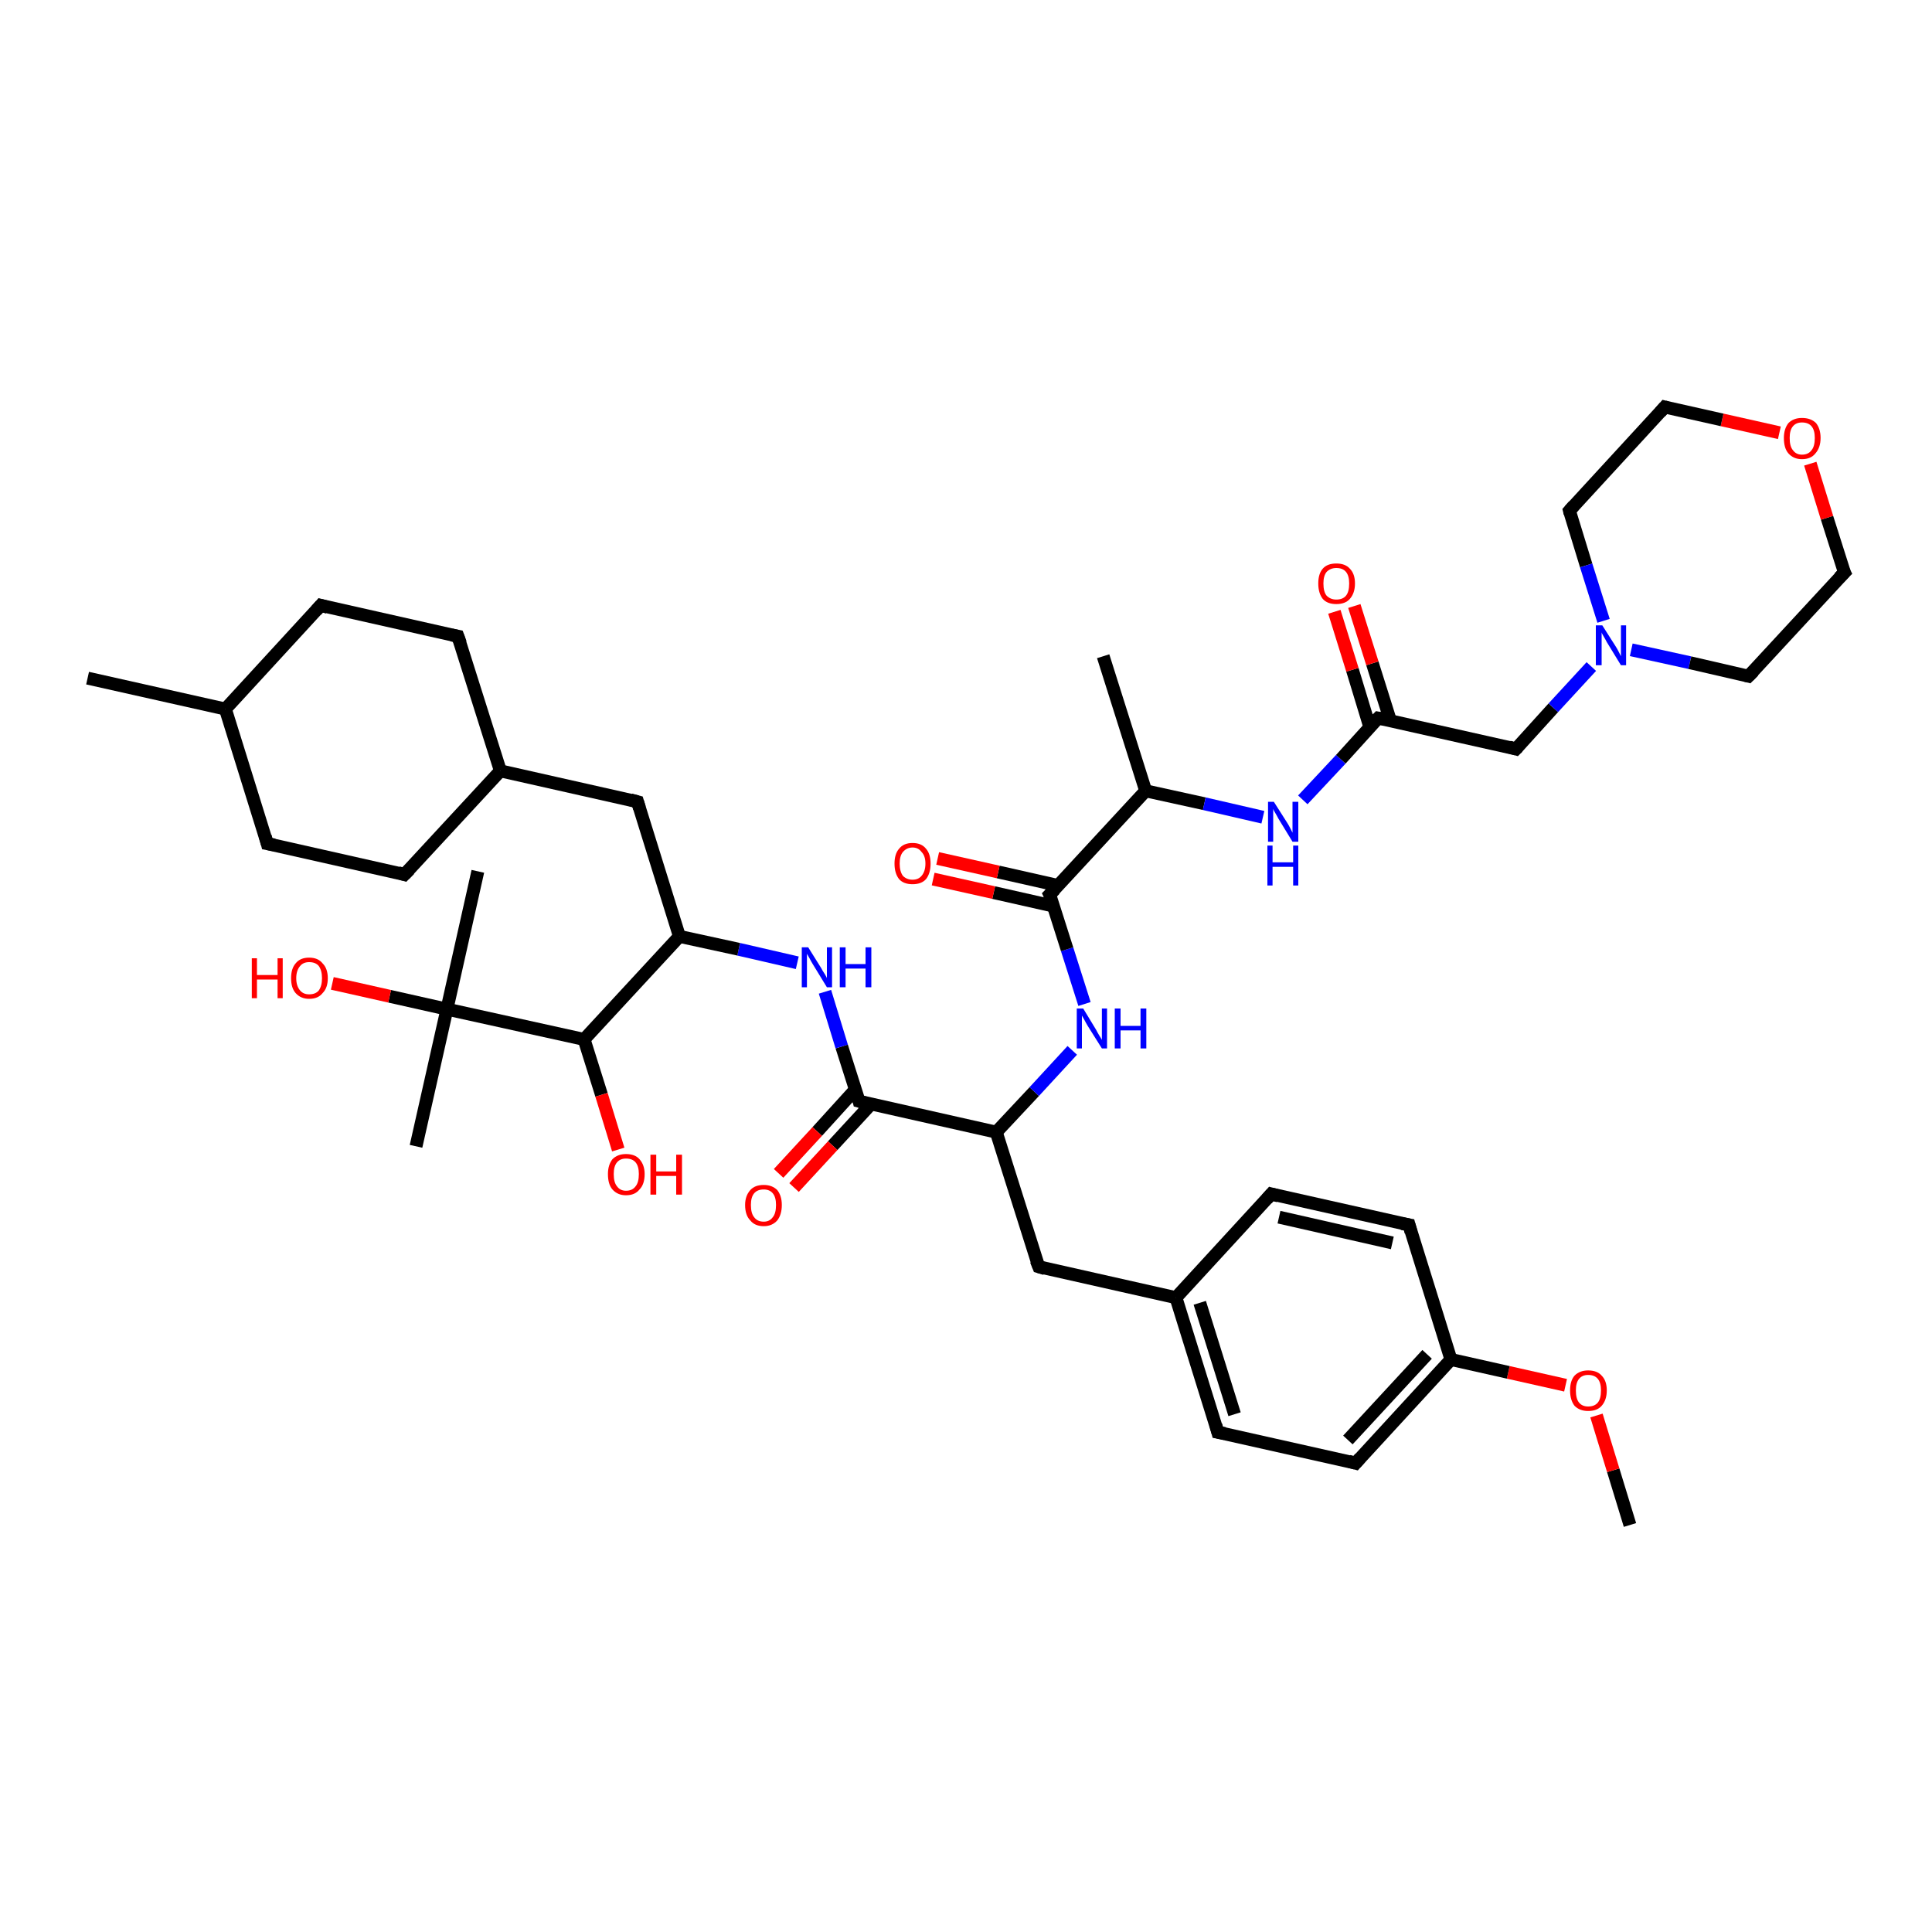 <?xml version='1.0' encoding='iso-8859-1'?>
<svg version='1.1' baseProfile='full'
              xmlns='http://www.w3.org/2000/svg'
                      xmlns:rdkit='http://www.rdkit.org/xml'
                      xmlns:xlink='http://www.w3.org/1999/xlink'
                  xml:space='preserve'
width='300px' height='300px' viewBox='0 0 300 300'>
<!-- END OF HEADER -->
<rect style='opacity:1.0;fill:#FFFFFF;stroke:none' width='300.0' height='300.0' x='0.0' y='0.0'> </rect>
<path class='bond-0 atom-0 atom-1' d='M 253.1,236.8 L 250.5,228.3' style='fill:none;fill-rule:evenodd;stroke:#000000;stroke-width:2.0px;stroke-linecap:butt;stroke-linejoin:miter;stroke-opacity:1' />
<path class='bond-0 atom-0 atom-1' d='M 250.5,228.3 L 247.9,219.8' style='fill:none;fill-rule:evenodd;stroke:#FF0000;stroke-width:2.0px;stroke-linecap:butt;stroke-linejoin:miter;stroke-opacity:1' />
<path class='bond-1 atom-1 atom-2' d='M 243.1,215.1 L 234.2,213.1' style='fill:none;fill-rule:evenodd;stroke:#FF0000;stroke-width:2.0px;stroke-linecap:butt;stroke-linejoin:miter;stroke-opacity:1' />
<path class='bond-1 atom-1 atom-2' d='M 234.2,213.1 L 225.3,211.1' style='fill:none;fill-rule:evenodd;stroke:#000000;stroke-width:2.0px;stroke-linecap:butt;stroke-linejoin:miter;stroke-opacity:1' />
<path class='bond-2 atom-2 atom-3' d='M 225.3,211.1 L 210.5,227.2' style='fill:none;fill-rule:evenodd;stroke:#000000;stroke-width:2.0px;stroke-linecap:butt;stroke-linejoin:miter;stroke-opacity:1' />
<path class='bond-2 atom-2 atom-3' d='M 221.6,210.3 L 209.3,223.6' style='fill:none;fill-rule:evenodd;stroke:#000000;stroke-width:2.0px;stroke-linecap:butt;stroke-linejoin:miter;stroke-opacity:1' />
<path class='bond-3 atom-3 atom-4' d='M 210.5,227.2 L 189.1,222.4' style='fill:none;fill-rule:evenodd;stroke:#000000;stroke-width:2.0px;stroke-linecap:butt;stroke-linejoin:miter;stroke-opacity:1' />
<path class='bond-4 atom-4 atom-5' d='M 189.1,222.4 L 182.6,201.5' style='fill:none;fill-rule:evenodd;stroke:#000000;stroke-width:2.0px;stroke-linecap:butt;stroke-linejoin:miter;stroke-opacity:1' />
<path class='bond-4 atom-4 atom-5' d='M 191.7,219.6 L 186.3,202.3' style='fill:none;fill-rule:evenodd;stroke:#000000;stroke-width:2.0px;stroke-linecap:butt;stroke-linejoin:miter;stroke-opacity:1' />
<path class='bond-5 atom-5 atom-6' d='M 182.6,201.5 L 161.3,196.7' style='fill:none;fill-rule:evenodd;stroke:#000000;stroke-width:2.0px;stroke-linecap:butt;stroke-linejoin:miter;stroke-opacity:1' />
<path class='bond-6 atom-6 atom-7' d='M 161.3,196.7 L 154.7,175.8' style='fill:none;fill-rule:evenodd;stroke:#000000;stroke-width:2.0px;stroke-linecap:butt;stroke-linejoin:miter;stroke-opacity:1' />
<path class='bond-7 atom-7 atom-8' d='M 154.7,175.8 L 160.6,169.5' style='fill:none;fill-rule:evenodd;stroke:#000000;stroke-width:2.0px;stroke-linecap:butt;stroke-linejoin:miter;stroke-opacity:1' />
<path class='bond-7 atom-7 atom-8' d='M 160.6,169.5 L 166.5,163.1' style='fill:none;fill-rule:evenodd;stroke:#0000FF;stroke-width:2.0px;stroke-linecap:butt;stroke-linejoin:miter;stroke-opacity:1' />
<path class='bond-8 atom-8 atom-9' d='M 168.4,155.9 L 165.7,147.4' style='fill:none;fill-rule:evenodd;stroke:#0000FF;stroke-width:2.0px;stroke-linecap:butt;stroke-linejoin:miter;stroke-opacity:1' />
<path class='bond-8 atom-8 atom-9' d='M 165.7,147.4 L 163.0,138.9' style='fill:none;fill-rule:evenodd;stroke:#000000;stroke-width:2.0px;stroke-linecap:butt;stroke-linejoin:miter;stroke-opacity:1' />
<path class='bond-9 atom-9 atom-10' d='M 164.3,137.5 L 155.0,135.4' style='fill:none;fill-rule:evenodd;stroke:#000000;stroke-width:2.0px;stroke-linecap:butt;stroke-linejoin:miter;stroke-opacity:1' />
<path class='bond-9 atom-9 atom-10' d='M 155.0,135.4 L 145.6,133.3' style='fill:none;fill-rule:evenodd;stroke:#FF0000;stroke-width:2.0px;stroke-linecap:butt;stroke-linejoin:miter;stroke-opacity:1' />
<path class='bond-9 atom-9 atom-10' d='M 163.6,140.7 L 154.3,138.6' style='fill:none;fill-rule:evenodd;stroke:#000000;stroke-width:2.0px;stroke-linecap:butt;stroke-linejoin:miter;stroke-opacity:1' />
<path class='bond-9 atom-9 atom-10' d='M 154.3,138.6 L 144.9,136.5' style='fill:none;fill-rule:evenodd;stroke:#FF0000;stroke-width:2.0px;stroke-linecap:butt;stroke-linejoin:miter;stroke-opacity:1' />
<path class='bond-10 atom-9 atom-11' d='M 163.0,138.9 L 177.9,122.8' style='fill:none;fill-rule:evenodd;stroke:#000000;stroke-width:2.0px;stroke-linecap:butt;stroke-linejoin:miter;stroke-opacity:1' />
<path class='bond-11 atom-11 atom-12' d='M 177.9,122.8 L 171.3,101.9' style='fill:none;fill-rule:evenodd;stroke:#000000;stroke-width:2.0px;stroke-linecap:butt;stroke-linejoin:miter;stroke-opacity:1' />
<path class='bond-12 atom-11 atom-13' d='M 177.9,122.8 L 187.0,124.8' style='fill:none;fill-rule:evenodd;stroke:#000000;stroke-width:2.0px;stroke-linecap:butt;stroke-linejoin:miter;stroke-opacity:1' />
<path class='bond-12 atom-11 atom-13' d='M 187.0,124.8 L 196.1,126.9' style='fill:none;fill-rule:evenodd;stroke:#0000FF;stroke-width:2.0px;stroke-linecap:butt;stroke-linejoin:miter;stroke-opacity:1' />
<path class='bond-13 atom-13 atom-14' d='M 202.3,124.2 L 208.2,117.9' style='fill:none;fill-rule:evenodd;stroke:#0000FF;stroke-width:2.0px;stroke-linecap:butt;stroke-linejoin:miter;stroke-opacity:1' />
<path class='bond-13 atom-13 atom-14' d='M 208.2,117.9 L 214.0,111.5' style='fill:none;fill-rule:evenodd;stroke:#000000;stroke-width:2.0px;stroke-linecap:butt;stroke-linejoin:miter;stroke-opacity:1' />
<path class='bond-14 atom-14 atom-15' d='M 215.9,111.9 L 213.1,103.0' style='fill:none;fill-rule:evenodd;stroke:#000000;stroke-width:2.0px;stroke-linecap:butt;stroke-linejoin:miter;stroke-opacity:1' />
<path class='bond-14 atom-14 atom-15' d='M 213.1,103.0 L 210.3,94.1' style='fill:none;fill-rule:evenodd;stroke:#FF0000;stroke-width:2.0px;stroke-linecap:butt;stroke-linejoin:miter;stroke-opacity:1' />
<path class='bond-14 atom-14 atom-15' d='M 212.7,112.9 L 210.0,104.0' style='fill:none;fill-rule:evenodd;stroke:#000000;stroke-width:2.0px;stroke-linecap:butt;stroke-linejoin:miter;stroke-opacity:1' />
<path class='bond-14 atom-14 atom-15' d='M 210.0,104.0 L 207.2,95.0' style='fill:none;fill-rule:evenodd;stroke:#FF0000;stroke-width:2.0px;stroke-linecap:butt;stroke-linejoin:miter;stroke-opacity:1' />
<path class='bond-15 atom-14 atom-16' d='M 214.0,111.5 L 235.4,116.3' style='fill:none;fill-rule:evenodd;stroke:#000000;stroke-width:2.0px;stroke-linecap:butt;stroke-linejoin:miter;stroke-opacity:1' />
<path class='bond-16 atom-16 atom-17' d='M 235.4,116.3 L 241.2,109.9' style='fill:none;fill-rule:evenodd;stroke:#000000;stroke-width:2.0px;stroke-linecap:butt;stroke-linejoin:miter;stroke-opacity:1' />
<path class='bond-16 atom-16 atom-17' d='M 241.2,109.9 L 247.1,103.5' style='fill:none;fill-rule:evenodd;stroke:#0000FF;stroke-width:2.0px;stroke-linecap:butt;stroke-linejoin:miter;stroke-opacity:1' />
<path class='bond-17 atom-17 atom-18' d='M 253.3,100.9 L 262.4,102.9' style='fill:none;fill-rule:evenodd;stroke:#0000FF;stroke-width:2.0px;stroke-linecap:butt;stroke-linejoin:miter;stroke-opacity:1' />
<path class='bond-17 atom-17 atom-18' d='M 262.4,102.9 L 271.5,105.0' style='fill:none;fill-rule:evenodd;stroke:#000000;stroke-width:2.0px;stroke-linecap:butt;stroke-linejoin:miter;stroke-opacity:1' />
<path class='bond-18 atom-18 atom-19' d='M 271.5,105.0 L 286.4,88.9' style='fill:none;fill-rule:evenodd;stroke:#000000;stroke-width:2.0px;stroke-linecap:butt;stroke-linejoin:miter;stroke-opacity:1' />
<path class='bond-19 atom-19 atom-20' d='M 286.4,88.9 L 283.7,80.4' style='fill:none;fill-rule:evenodd;stroke:#000000;stroke-width:2.0px;stroke-linecap:butt;stroke-linejoin:miter;stroke-opacity:1' />
<path class='bond-19 atom-19 atom-20' d='M 283.7,80.4 L 281.1,72.0' style='fill:none;fill-rule:evenodd;stroke:#FF0000;stroke-width:2.0px;stroke-linecap:butt;stroke-linejoin:miter;stroke-opacity:1' />
<path class='bond-20 atom-20 atom-21' d='M 276.3,67.2 L 267.4,65.2' style='fill:none;fill-rule:evenodd;stroke:#FF0000;stroke-width:2.0px;stroke-linecap:butt;stroke-linejoin:miter;stroke-opacity:1' />
<path class='bond-20 atom-20 atom-21' d='M 267.4,65.2 L 258.5,63.2' style='fill:none;fill-rule:evenodd;stroke:#000000;stroke-width:2.0px;stroke-linecap:butt;stroke-linejoin:miter;stroke-opacity:1' />
<path class='bond-21 atom-21 atom-22' d='M 258.5,63.2 L 243.7,79.3' style='fill:none;fill-rule:evenodd;stroke:#000000;stroke-width:2.0px;stroke-linecap:butt;stroke-linejoin:miter;stroke-opacity:1' />
<path class='bond-22 atom-7 atom-23' d='M 154.7,175.8 L 133.4,171.0' style='fill:none;fill-rule:evenodd;stroke:#000000;stroke-width:2.0px;stroke-linecap:butt;stroke-linejoin:miter;stroke-opacity:1' />
<path class='bond-23 atom-23 atom-24' d='M 132.8,169.2 L 126.9,175.7' style='fill:none;fill-rule:evenodd;stroke:#000000;stroke-width:2.0px;stroke-linecap:butt;stroke-linejoin:miter;stroke-opacity:1' />
<path class='bond-23 atom-23 atom-24' d='M 126.9,175.7 L 120.9,182.2' style='fill:none;fill-rule:evenodd;stroke:#FF0000;stroke-width:2.0px;stroke-linecap:butt;stroke-linejoin:miter;stroke-opacity:1' />
<path class='bond-23 atom-23 atom-24' d='M 135.2,171.5 L 129.3,177.9' style='fill:none;fill-rule:evenodd;stroke:#000000;stroke-width:2.0px;stroke-linecap:butt;stroke-linejoin:miter;stroke-opacity:1' />
<path class='bond-23 atom-23 atom-24' d='M 129.3,177.9 L 123.3,184.4' style='fill:none;fill-rule:evenodd;stroke:#FF0000;stroke-width:2.0px;stroke-linecap:butt;stroke-linejoin:miter;stroke-opacity:1' />
<path class='bond-24 atom-23 atom-25' d='M 133.4,171.0 L 130.7,162.5' style='fill:none;fill-rule:evenodd;stroke:#000000;stroke-width:2.0px;stroke-linecap:butt;stroke-linejoin:miter;stroke-opacity:1' />
<path class='bond-24 atom-23 atom-25' d='M 130.7,162.5 L 128.1,154.0' style='fill:none;fill-rule:evenodd;stroke:#0000FF;stroke-width:2.0px;stroke-linecap:butt;stroke-linejoin:miter;stroke-opacity:1' />
<path class='bond-25 atom-25 atom-26' d='M 123.8,149.5 L 114.7,147.4' style='fill:none;fill-rule:evenodd;stroke:#0000FF;stroke-width:2.0px;stroke-linecap:butt;stroke-linejoin:miter;stroke-opacity:1' />
<path class='bond-25 atom-25 atom-26' d='M 114.7,147.4 L 105.5,145.4' style='fill:none;fill-rule:evenodd;stroke:#000000;stroke-width:2.0px;stroke-linecap:butt;stroke-linejoin:miter;stroke-opacity:1' />
<path class='bond-26 atom-26 atom-27' d='M 105.5,145.4 L 99.0,124.5' style='fill:none;fill-rule:evenodd;stroke:#000000;stroke-width:2.0px;stroke-linecap:butt;stroke-linejoin:miter;stroke-opacity:1' />
<path class='bond-27 atom-27 atom-28' d='M 99.0,124.5 L 77.7,119.7' style='fill:none;fill-rule:evenodd;stroke:#000000;stroke-width:2.0px;stroke-linecap:butt;stroke-linejoin:miter;stroke-opacity:1' />
<path class='bond-28 atom-28 atom-29' d='M 77.7,119.7 L 71.1,98.8' style='fill:none;fill-rule:evenodd;stroke:#000000;stroke-width:2.0px;stroke-linecap:butt;stroke-linejoin:miter;stroke-opacity:1' />
<path class='bond-29 atom-29 atom-30' d='M 71.1,98.8 L 49.8,94.0' style='fill:none;fill-rule:evenodd;stroke:#000000;stroke-width:2.0px;stroke-linecap:butt;stroke-linejoin:miter;stroke-opacity:1' />
<path class='bond-30 atom-30 atom-31' d='M 49.8,94.0 L 35.0,110.1' style='fill:none;fill-rule:evenodd;stroke:#000000;stroke-width:2.0px;stroke-linecap:butt;stroke-linejoin:miter;stroke-opacity:1' />
<path class='bond-31 atom-31 atom-32' d='M 35.0,110.1 L 13.6,105.3' style='fill:none;fill-rule:evenodd;stroke:#000000;stroke-width:2.0px;stroke-linecap:butt;stroke-linejoin:miter;stroke-opacity:1' />
<path class='bond-32 atom-31 atom-33' d='M 35.0,110.1 L 41.5,131.0' style='fill:none;fill-rule:evenodd;stroke:#000000;stroke-width:2.0px;stroke-linecap:butt;stroke-linejoin:miter;stroke-opacity:1' />
<path class='bond-33 atom-33 atom-34' d='M 41.5,131.0 L 62.8,135.8' style='fill:none;fill-rule:evenodd;stroke:#000000;stroke-width:2.0px;stroke-linecap:butt;stroke-linejoin:miter;stroke-opacity:1' />
<path class='bond-34 atom-26 atom-35' d='M 105.5,145.4 L 90.7,161.4' style='fill:none;fill-rule:evenodd;stroke:#000000;stroke-width:2.0px;stroke-linecap:butt;stroke-linejoin:miter;stroke-opacity:1' />
<path class='bond-35 atom-35 atom-36' d='M 90.7,161.4 L 93.4,170.0' style='fill:none;fill-rule:evenodd;stroke:#000000;stroke-width:2.0px;stroke-linecap:butt;stroke-linejoin:miter;stroke-opacity:1' />
<path class='bond-35 atom-35 atom-36' d='M 93.4,170.0 L 96.0,178.5' style='fill:none;fill-rule:evenodd;stroke:#FF0000;stroke-width:2.0px;stroke-linecap:butt;stroke-linejoin:miter;stroke-opacity:1' />
<path class='bond-36 atom-35 atom-37' d='M 90.7,161.4 L 69.4,156.7' style='fill:none;fill-rule:evenodd;stroke:#000000;stroke-width:2.0px;stroke-linecap:butt;stroke-linejoin:miter;stroke-opacity:1' />
<path class='bond-37 atom-37 atom-38' d='M 69.4,156.7 L 74.2,135.3' style='fill:none;fill-rule:evenodd;stroke:#000000;stroke-width:2.0px;stroke-linecap:butt;stroke-linejoin:miter;stroke-opacity:1' />
<path class='bond-38 atom-37 atom-39' d='M 69.4,156.7 L 64.6,178.0' style='fill:none;fill-rule:evenodd;stroke:#000000;stroke-width:2.0px;stroke-linecap:butt;stroke-linejoin:miter;stroke-opacity:1' />
<path class='bond-39 atom-37 atom-40' d='M 69.4,156.7 L 60.5,154.7' style='fill:none;fill-rule:evenodd;stroke:#000000;stroke-width:2.0px;stroke-linecap:butt;stroke-linejoin:miter;stroke-opacity:1' />
<path class='bond-39 atom-37 atom-40' d='M 60.5,154.7 L 51.6,152.7' style='fill:none;fill-rule:evenodd;stroke:#FF0000;stroke-width:2.0px;stroke-linecap:butt;stroke-linejoin:miter;stroke-opacity:1' />
<path class='bond-40 atom-5 atom-41' d='M 182.6,201.5 L 197.4,185.4' style='fill:none;fill-rule:evenodd;stroke:#000000;stroke-width:2.0px;stroke-linecap:butt;stroke-linejoin:miter;stroke-opacity:1' />
<path class='bond-41 atom-41 atom-42' d='M 197.4,185.4 L 218.8,190.2' style='fill:none;fill-rule:evenodd;stroke:#000000;stroke-width:2.0px;stroke-linecap:butt;stroke-linejoin:miter;stroke-opacity:1' />
<path class='bond-41 atom-41 atom-42' d='M 198.6,189.0 L 216.2,193.0' style='fill:none;fill-rule:evenodd;stroke:#000000;stroke-width:2.0px;stroke-linecap:butt;stroke-linejoin:miter;stroke-opacity:1' />
<path class='bond-42 atom-42 atom-2' d='M 218.8,190.2 L 225.3,211.1' style='fill:none;fill-rule:evenodd;stroke:#000000;stroke-width:2.0px;stroke-linecap:butt;stroke-linejoin:miter;stroke-opacity:1' />
<path class='bond-43 atom-22 atom-17' d='M 243.7,79.3 L 246.3,87.8' style='fill:none;fill-rule:evenodd;stroke:#000000;stroke-width:2.0px;stroke-linecap:butt;stroke-linejoin:miter;stroke-opacity:1' />
<path class='bond-43 atom-22 atom-17' d='M 246.3,87.8 L 249.0,96.4' style='fill:none;fill-rule:evenodd;stroke:#0000FF;stroke-width:2.0px;stroke-linecap:butt;stroke-linejoin:miter;stroke-opacity:1' />
<path class='bond-44 atom-34 atom-28' d='M 62.8,135.8 L 77.7,119.7' style='fill:none;fill-rule:evenodd;stroke:#000000;stroke-width:2.0px;stroke-linecap:butt;stroke-linejoin:miter;stroke-opacity:1' />
<path d='M 211.2,226.4 L 210.5,227.2 L 209.4,226.9' style='fill:none;stroke:#000000;stroke-width:2.0px;stroke-linecap:butt;stroke-linejoin:miter;stroke-opacity:1;' />
<path d='M 190.2,222.6 L 189.1,222.4 L 188.8,221.3' style='fill:none;stroke:#000000;stroke-width:2.0px;stroke-linecap:butt;stroke-linejoin:miter;stroke-opacity:1;' />
<path d='M 162.3,197.0 L 161.3,196.7 L 160.9,195.7' style='fill:none;stroke:#000000;stroke-width:2.0px;stroke-linecap:butt;stroke-linejoin:miter;stroke-opacity:1;' />
<path d='M 163.2,139.3 L 163.0,138.9 L 163.8,138.1' style='fill:none;stroke:#000000;stroke-width:2.0px;stroke-linecap:butt;stroke-linejoin:miter;stroke-opacity:1;' />
<path d='M 213.7,111.8 L 214.0,111.5 L 215.1,111.7' style='fill:none;stroke:#000000;stroke-width:2.0px;stroke-linecap:butt;stroke-linejoin:miter;stroke-opacity:1;' />
<path d='M 234.3,116.0 L 235.4,116.3 L 235.7,116.0' style='fill:none;stroke:#000000;stroke-width:2.0px;stroke-linecap:butt;stroke-linejoin:miter;stroke-opacity:1;' />
<path d='M 271.1,104.9 L 271.5,105.0 L 272.3,104.2' style='fill:none;stroke:#000000;stroke-width:2.0px;stroke-linecap:butt;stroke-linejoin:miter;stroke-opacity:1;' />
<path d='M 285.6,89.7 L 286.4,88.9 L 286.2,88.5' style='fill:none;stroke:#000000;stroke-width:2.0px;stroke-linecap:butt;stroke-linejoin:miter;stroke-opacity:1;' />
<path d='M 258.9,63.3 L 258.5,63.2 L 257.8,64.0' style='fill:none;stroke:#000000;stroke-width:2.0px;stroke-linecap:butt;stroke-linejoin:miter;stroke-opacity:1;' />
<path d='M 244.4,78.5 L 243.7,79.3 L 243.8,79.7' style='fill:none;stroke:#000000;stroke-width:2.0px;stroke-linecap:butt;stroke-linejoin:miter;stroke-opacity:1;' />
<path d='M 134.5,171.3 L 133.4,171.0 L 133.3,170.6' style='fill:none;stroke:#000000;stroke-width:2.0px;stroke-linecap:butt;stroke-linejoin:miter;stroke-opacity:1;' />
<path d='M 99.3,125.5 L 99.0,124.5 L 97.9,124.2' style='fill:none;stroke:#000000;stroke-width:2.0px;stroke-linecap:butt;stroke-linejoin:miter;stroke-opacity:1;' />
<path d='M 71.5,99.9 L 71.1,98.8 L 70.1,98.6' style='fill:none;stroke:#000000;stroke-width:2.0px;stroke-linecap:butt;stroke-linejoin:miter;stroke-opacity:1;' />
<path d='M 50.9,94.3 L 49.8,94.0 L 49.1,94.8' style='fill:none;stroke:#000000;stroke-width:2.0px;stroke-linecap:butt;stroke-linejoin:miter;stroke-opacity:1;' />
<path d='M 41.2,129.9 L 41.5,131.0 L 42.6,131.2' style='fill:none;stroke:#000000;stroke-width:2.0px;stroke-linecap:butt;stroke-linejoin:miter;stroke-opacity:1;' />
<path d='M 61.8,135.5 L 62.8,135.8 L 63.6,135.0' style='fill:none;stroke:#000000;stroke-width:2.0px;stroke-linecap:butt;stroke-linejoin:miter;stroke-opacity:1;' />
<path d='M 196.7,186.2 L 197.4,185.4 L 198.5,185.7' style='fill:none;stroke:#000000;stroke-width:2.0px;stroke-linecap:butt;stroke-linejoin:miter;stroke-opacity:1;' />
<path d='M 217.7,190.0 L 218.8,190.2 L 219.1,191.3' style='fill:none;stroke:#000000;stroke-width:2.0px;stroke-linecap:butt;stroke-linejoin:miter;stroke-opacity:1;' />
<path class='atom-1' d='M 243.8 215.9
Q 243.8 214.4, 244.5 213.6
Q 245.3 212.8, 246.6 212.8
Q 248.0 212.8, 248.7 213.6
Q 249.5 214.4, 249.5 215.9
Q 249.5 217.4, 248.7 218.3
Q 248.0 219.1, 246.6 219.1
Q 245.3 219.1, 244.5 218.3
Q 243.8 217.4, 243.8 215.9
M 246.6 218.4
Q 247.6 218.4, 248.1 217.8
Q 248.6 217.2, 248.6 215.9
Q 248.6 214.7, 248.1 214.1
Q 247.6 213.5, 246.6 213.5
Q 245.7 213.5, 245.2 214.1
Q 244.7 214.7, 244.7 215.9
Q 244.7 217.2, 245.2 217.8
Q 245.7 218.4, 246.6 218.4
' fill='#FF0000'/>
<path class='atom-8' d='M 168.2 156.6
L 170.2 159.9
Q 170.4 160.3, 170.7 160.8
Q 171.1 161.4, 171.1 161.5
L 171.1 156.6
L 171.9 156.6
L 171.9 162.8
L 171.1 162.8
L 168.9 159.3
Q 168.6 158.8, 168.4 158.4
Q 168.1 157.9, 168.0 157.7
L 168.0 162.8
L 167.2 162.8
L 167.2 156.6
L 168.2 156.6
' fill='#0000FF'/>
<path class='atom-8' d='M 173.1 156.6
L 174.0 156.6
L 174.0 159.3
L 177.1 159.3
L 177.1 156.6
L 178.0 156.6
L 178.0 162.8
L 177.1 162.8
L 177.1 160.0
L 174.0 160.0
L 174.0 162.8
L 173.1 162.8
L 173.1 156.6
' fill='#0000FF'/>
<path class='atom-10' d='M 138.9 134.1
Q 138.9 132.6, 139.6 131.8
Q 140.3 130.9, 141.7 130.9
Q 143.1 130.9, 143.8 131.8
Q 144.5 132.6, 144.5 134.1
Q 144.5 135.6, 143.8 136.5
Q 143.1 137.3, 141.7 137.3
Q 140.3 137.3, 139.6 136.5
Q 138.9 135.6, 138.9 134.1
M 141.7 136.6
Q 142.6 136.6, 143.1 136.0
Q 143.7 135.3, 143.7 134.1
Q 143.7 132.9, 143.1 132.3
Q 142.6 131.6, 141.7 131.6
Q 140.8 131.6, 140.2 132.3
Q 139.7 132.9, 139.7 134.1
Q 139.7 135.3, 140.2 136.0
Q 140.8 136.6, 141.7 136.6
' fill='#FF0000'/>
<path class='atom-13' d='M 197.8 124.5
L 199.9 127.8
Q 200.1 128.1, 200.4 128.7
Q 200.7 129.3, 200.7 129.3
L 200.7 124.5
L 201.6 124.5
L 201.6 130.7
L 200.7 130.7
L 198.5 127.1
Q 198.3 126.7, 198.0 126.2
Q 197.7 125.7, 197.7 125.6
L 197.7 130.7
L 196.9 130.7
L 196.9 124.5
L 197.8 124.5
' fill='#0000FF'/>
<path class='atom-13' d='M 196.8 131.3
L 197.6 131.3
L 197.6 133.9
L 200.8 133.9
L 200.8 131.3
L 201.6 131.3
L 201.6 137.5
L 200.8 137.5
L 200.8 134.6
L 197.6 134.6
L 197.6 137.5
L 196.8 137.5
L 196.8 131.3
' fill='#0000FF'/>
<path class='atom-15' d='M 204.7 90.6
Q 204.7 89.1, 205.4 88.3
Q 206.1 87.5, 207.5 87.5
Q 208.9 87.5, 209.6 88.3
Q 210.4 89.1, 210.4 90.6
Q 210.4 92.1, 209.6 93.0
Q 208.9 93.8, 207.5 93.8
Q 206.1 93.8, 205.4 93.0
Q 204.7 92.1, 204.7 90.6
M 207.5 93.1
Q 208.5 93.1, 209.0 92.5
Q 209.5 91.9, 209.5 90.6
Q 209.5 89.4, 209.0 88.8
Q 208.5 88.2, 207.5 88.2
Q 206.6 88.2, 206.0 88.8
Q 205.5 89.4, 205.5 90.6
Q 205.5 91.9, 206.0 92.5
Q 206.6 93.1, 207.5 93.1
' fill='#FF0000'/>
<path class='atom-17' d='M 248.8 97.1
L 250.9 100.4
Q 251.1 100.7, 251.4 101.3
Q 251.7 101.9, 251.7 101.9
L 251.7 97.1
L 252.5 97.1
L 252.5 103.3
L 251.7 103.3
L 249.5 99.7
Q 249.3 99.3, 249.0 98.8
Q 248.7 98.3, 248.7 98.2
L 248.7 103.3
L 247.8 103.3
L 247.8 97.1
L 248.8 97.1
' fill='#0000FF'/>
<path class='atom-20' d='M 277.0 68.0
Q 277.0 66.6, 277.7 65.7
Q 278.5 64.9, 279.8 64.9
Q 281.2 64.9, 282.0 65.7
Q 282.7 66.6, 282.7 68.0
Q 282.7 69.5, 281.9 70.4
Q 281.2 71.3, 279.8 71.3
Q 278.5 71.3, 277.7 70.4
Q 277.0 69.6, 277.0 68.0
M 279.8 70.6
Q 280.8 70.6, 281.3 69.9
Q 281.8 69.3, 281.8 68.0
Q 281.8 66.8, 281.3 66.2
Q 280.8 65.6, 279.8 65.6
Q 278.9 65.6, 278.4 66.2
Q 277.9 66.8, 277.9 68.0
Q 277.9 69.3, 278.4 69.9
Q 278.9 70.6, 279.8 70.6
' fill='#FF0000'/>
<path class='atom-24' d='M 115.7 187.1
Q 115.7 185.7, 116.5 184.8
Q 117.2 184.0, 118.6 184.0
Q 119.9 184.0, 120.7 184.8
Q 121.4 185.7, 121.4 187.1
Q 121.4 188.6, 120.7 189.5
Q 119.9 190.4, 118.6 190.4
Q 117.2 190.4, 116.5 189.5
Q 115.7 188.7, 115.7 187.1
M 118.6 189.7
Q 119.5 189.7, 120.0 189.0
Q 120.5 188.4, 120.5 187.1
Q 120.5 185.9, 120.0 185.3
Q 119.5 184.7, 118.6 184.7
Q 117.6 184.7, 117.1 185.3
Q 116.6 185.9, 116.6 187.1
Q 116.6 188.4, 117.1 189.0
Q 117.6 189.7, 118.6 189.7
' fill='#FF0000'/>
<path class='atom-25' d='M 125.5 147.1
L 127.5 150.3
Q 127.7 150.7, 128.1 151.3
Q 128.4 151.8, 128.4 151.9
L 128.4 147.1
L 129.2 147.1
L 129.2 153.3
L 128.4 153.3
L 126.2 149.7
Q 125.9 149.2, 125.7 148.8
Q 125.4 148.3, 125.3 148.1
L 125.3 153.3
L 124.5 153.3
L 124.5 147.1
L 125.5 147.1
' fill='#0000FF'/>
<path class='atom-25' d='M 130.4 147.1
L 131.3 147.1
L 131.3 149.7
L 134.4 149.7
L 134.4 147.1
L 135.3 147.1
L 135.3 153.3
L 134.4 153.3
L 134.4 150.4
L 131.3 150.4
L 131.3 153.3
L 130.4 153.3
L 130.4 147.1
' fill='#0000FF'/>
<path class='atom-36' d='M 94.4 182.3
Q 94.4 180.9, 95.1 180.0
Q 95.9 179.2, 97.2 179.2
Q 98.6 179.2, 99.3 180.0
Q 100.1 180.9, 100.1 182.3
Q 100.1 183.9, 99.3 184.7
Q 98.6 185.6, 97.2 185.6
Q 95.9 185.6, 95.1 184.7
Q 94.4 183.9, 94.4 182.3
M 97.2 184.9
Q 98.2 184.9, 98.7 184.2
Q 99.2 183.6, 99.2 182.3
Q 99.2 181.1, 98.7 180.5
Q 98.2 179.9, 97.2 179.9
Q 96.3 179.9, 95.8 180.5
Q 95.3 181.1, 95.3 182.3
Q 95.3 183.6, 95.8 184.2
Q 96.3 184.9, 97.2 184.9
' fill='#FF0000'/>
<path class='atom-36' d='M 101.0 179.3
L 101.9 179.3
L 101.9 181.9
L 105.0 181.9
L 105.0 179.3
L 105.9 179.3
L 105.9 185.5
L 105.0 185.5
L 105.0 182.6
L 101.9 182.6
L 101.9 185.5
L 101.0 185.5
L 101.0 179.3
' fill='#FF0000'/>
<path class='atom-40' d='M 39.1 148.8
L 39.9 148.8
L 39.9 151.4
L 43.1 151.4
L 43.1 148.8
L 43.9 148.8
L 43.9 155.0
L 43.1 155.0
L 43.1 152.1
L 39.9 152.1
L 39.9 155.0
L 39.1 155.0
L 39.1 148.8
' fill='#FF0000'/>
<path class='atom-40' d='M 45.2 151.9
Q 45.2 150.4, 45.9 149.6
Q 46.6 148.7, 48.0 148.7
Q 49.4 148.7, 50.1 149.6
Q 50.9 150.4, 50.9 151.9
Q 50.9 153.4, 50.1 154.2
Q 49.4 155.1, 48.0 155.1
Q 46.7 155.1, 45.9 154.2
Q 45.2 153.4, 45.2 151.9
M 48.0 154.4
Q 49.0 154.4, 49.5 153.8
Q 50.0 153.1, 50.0 151.9
Q 50.0 150.7, 49.5 150.0
Q 49.0 149.4, 48.0 149.4
Q 47.1 149.4, 46.6 150.0
Q 46.0 150.7, 46.0 151.9
Q 46.0 153.1, 46.6 153.8
Q 47.1 154.4, 48.0 154.4
' fill='#FF0000'/>
</svg>
